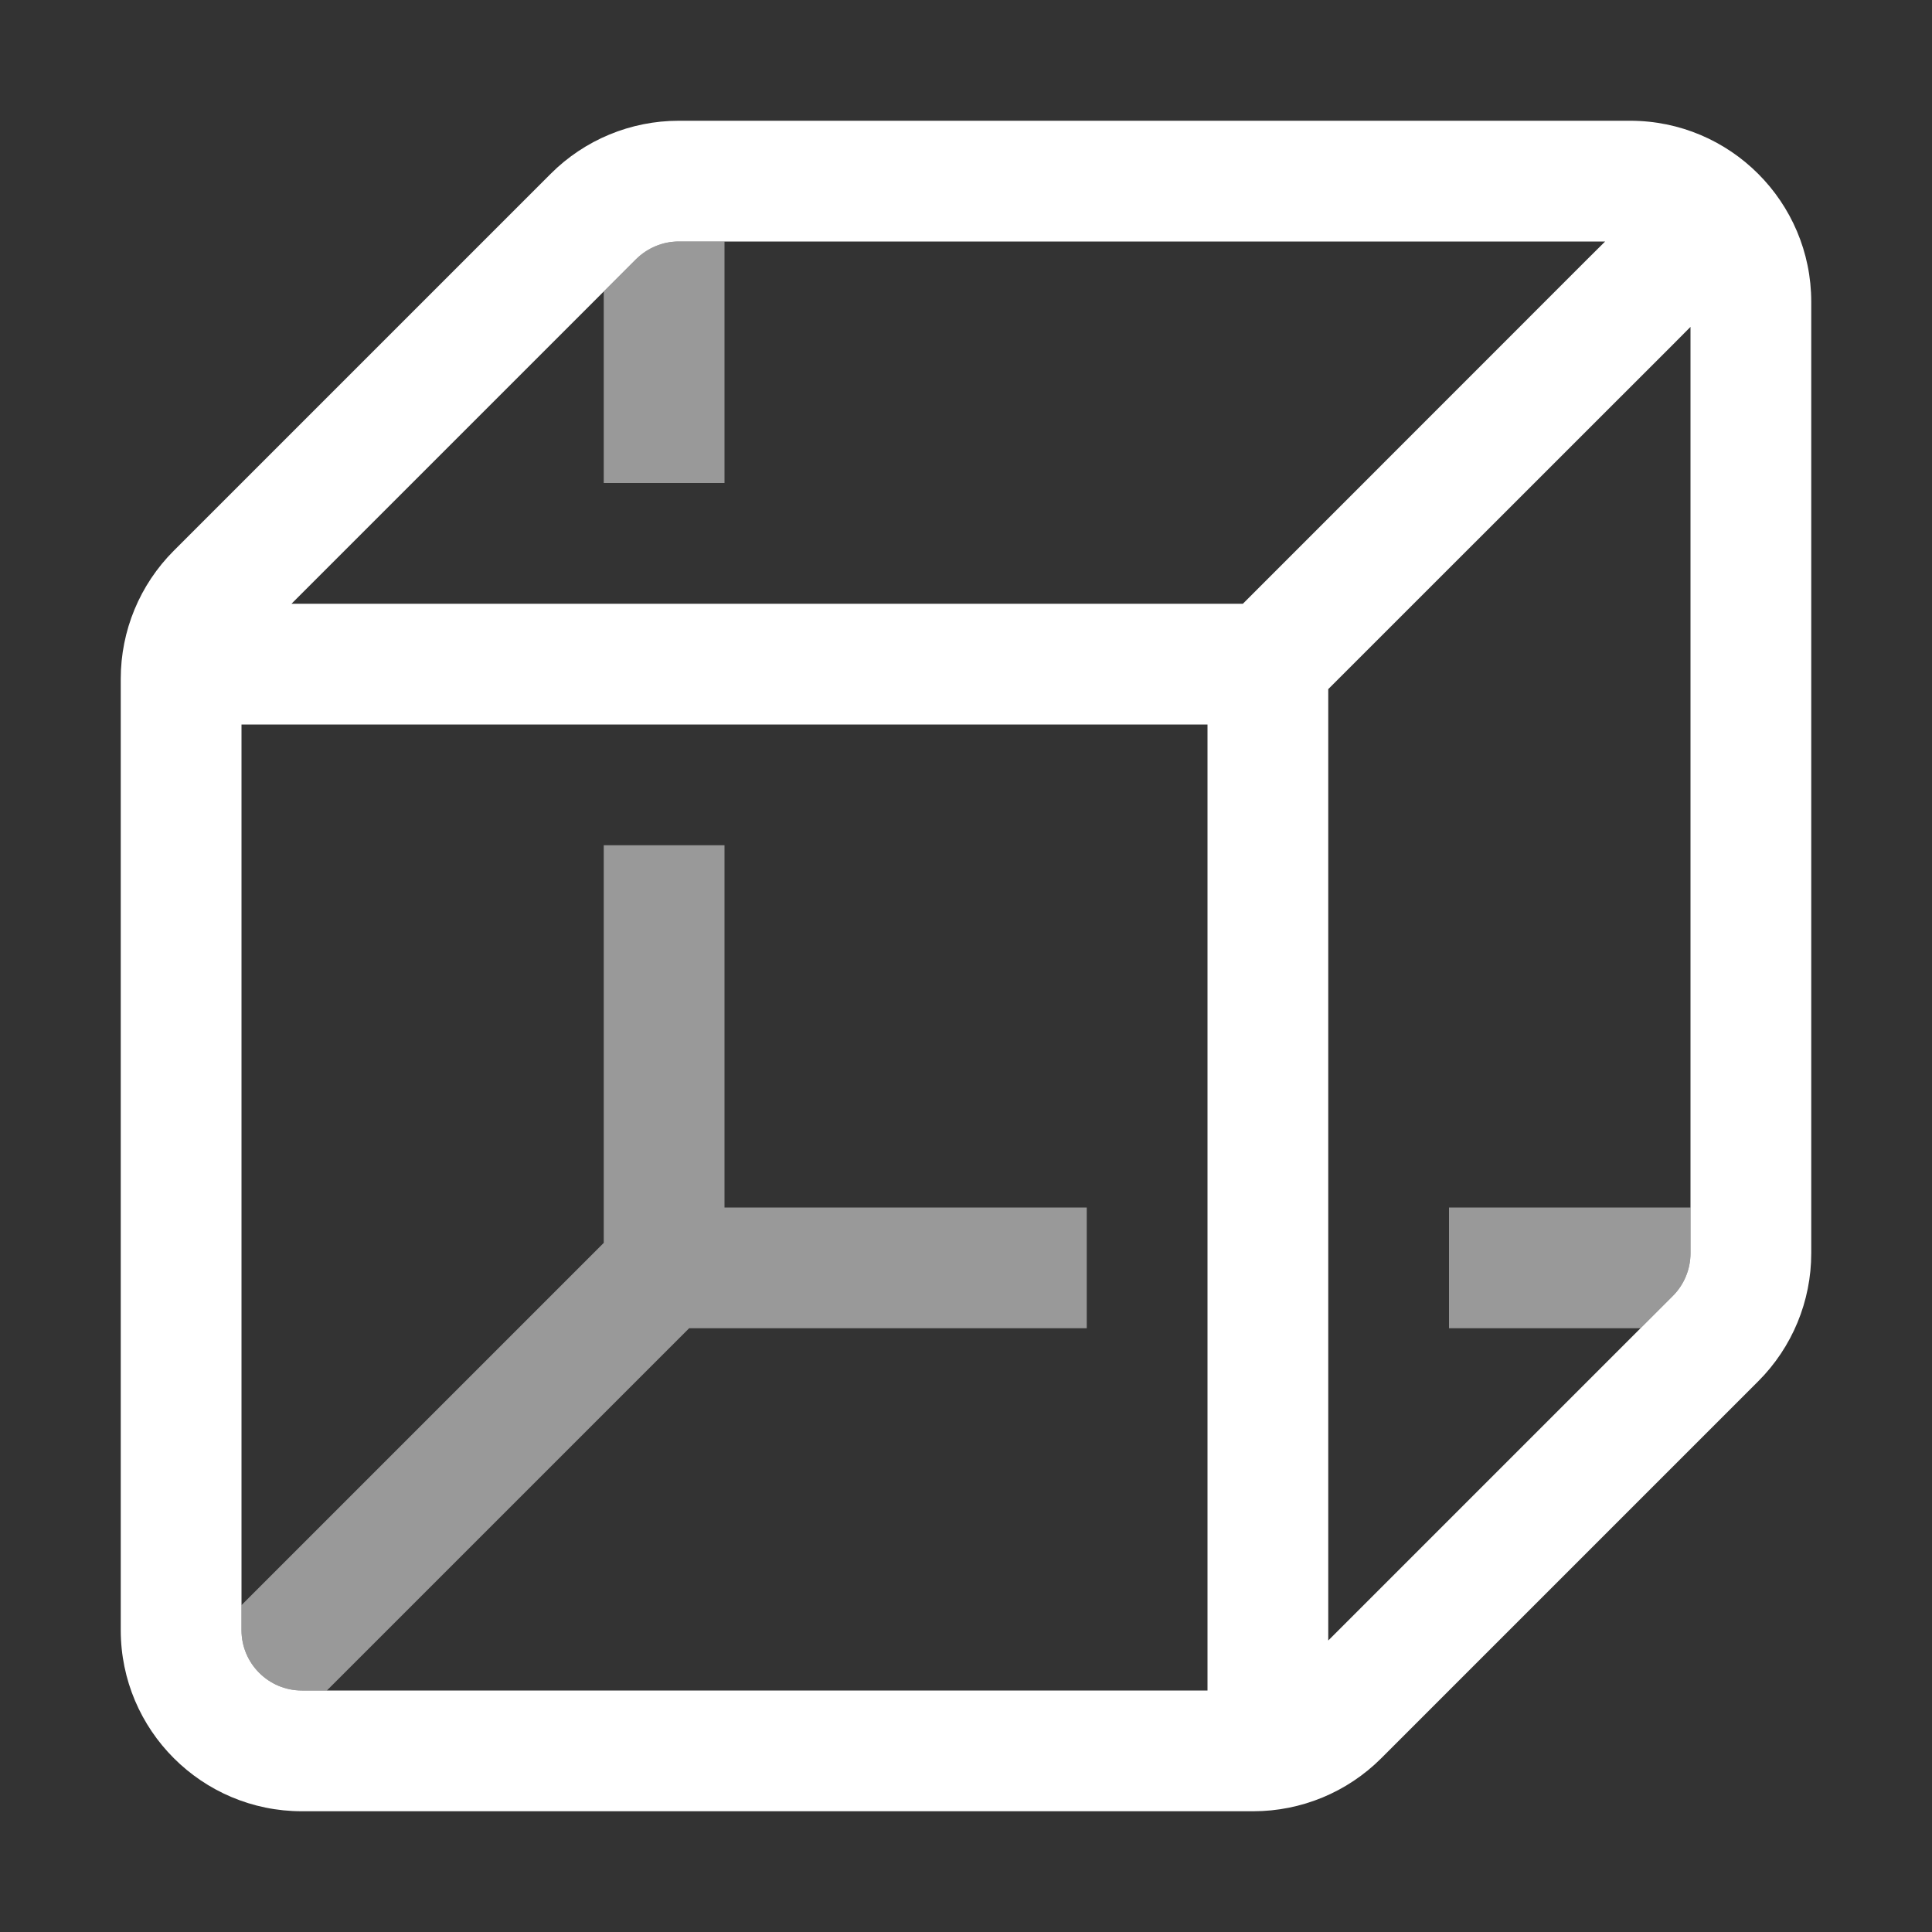 <svg width="16" height="16" viewBox="0 0 16 16" fill="none" xmlns="http://www.w3.org/2000/svg">
<rect x="0" y="0" width="16" height="16" fill="#333333" stroke="none"/>
<path fill-rule="evenodd" clip-rule="evenodd" d="M2.707 14H2.5C2.224 14 2 13.776 2 13.5V13.293L5 10.293L5 7.5L5 7L6 7L6 7.5L6 10L8.5 10L9 10L9 11L8.5 11L5.707 11L2.707 14ZM14 10.379C14 10.511 13.947 10.639 13.854 10.732L13.586 11L12 11L12 10L14 10V10.379ZM5 2.414L5.268 2.146C5.361 2.053 5.487 2.001 5.619 2H6L6 4L5 4L5 2.414Z" fill="white" fill-opacity="0.5"/>
<path fill-rule="evenodd" clip-rule="evenodd" d="M10 14H2.5C2.224 14 2 13.776 2 13.5V6H2.5H10V13.5V14ZM11 13.586L13.854 10.732C13.947 10.639 14 10.511 14 10.379V2.707L13.854 2.854L11 5.707V13.5V13.586ZM13.293 2H5.621C5.489 2 5.362 2.053 5.268 2.146L2.414 5H2.5H10.293L13.146 2.146L13.293 2ZM1 5.621C1 5.223 1.158 4.842 1.439 4.561L4.561 1.439C4.842 1.158 5.223 1 5.621 1H13.5C14.328 1 15 1.672 15 2.5V10.379C15 10.777 14.842 11.158 14.561 11.439L11.439 14.561C11.158 14.842 10.777 15 10.379 15H2.5C1.672 15 1 14.328 1 13.5V5.621Z" fill="white"/>
</svg>
